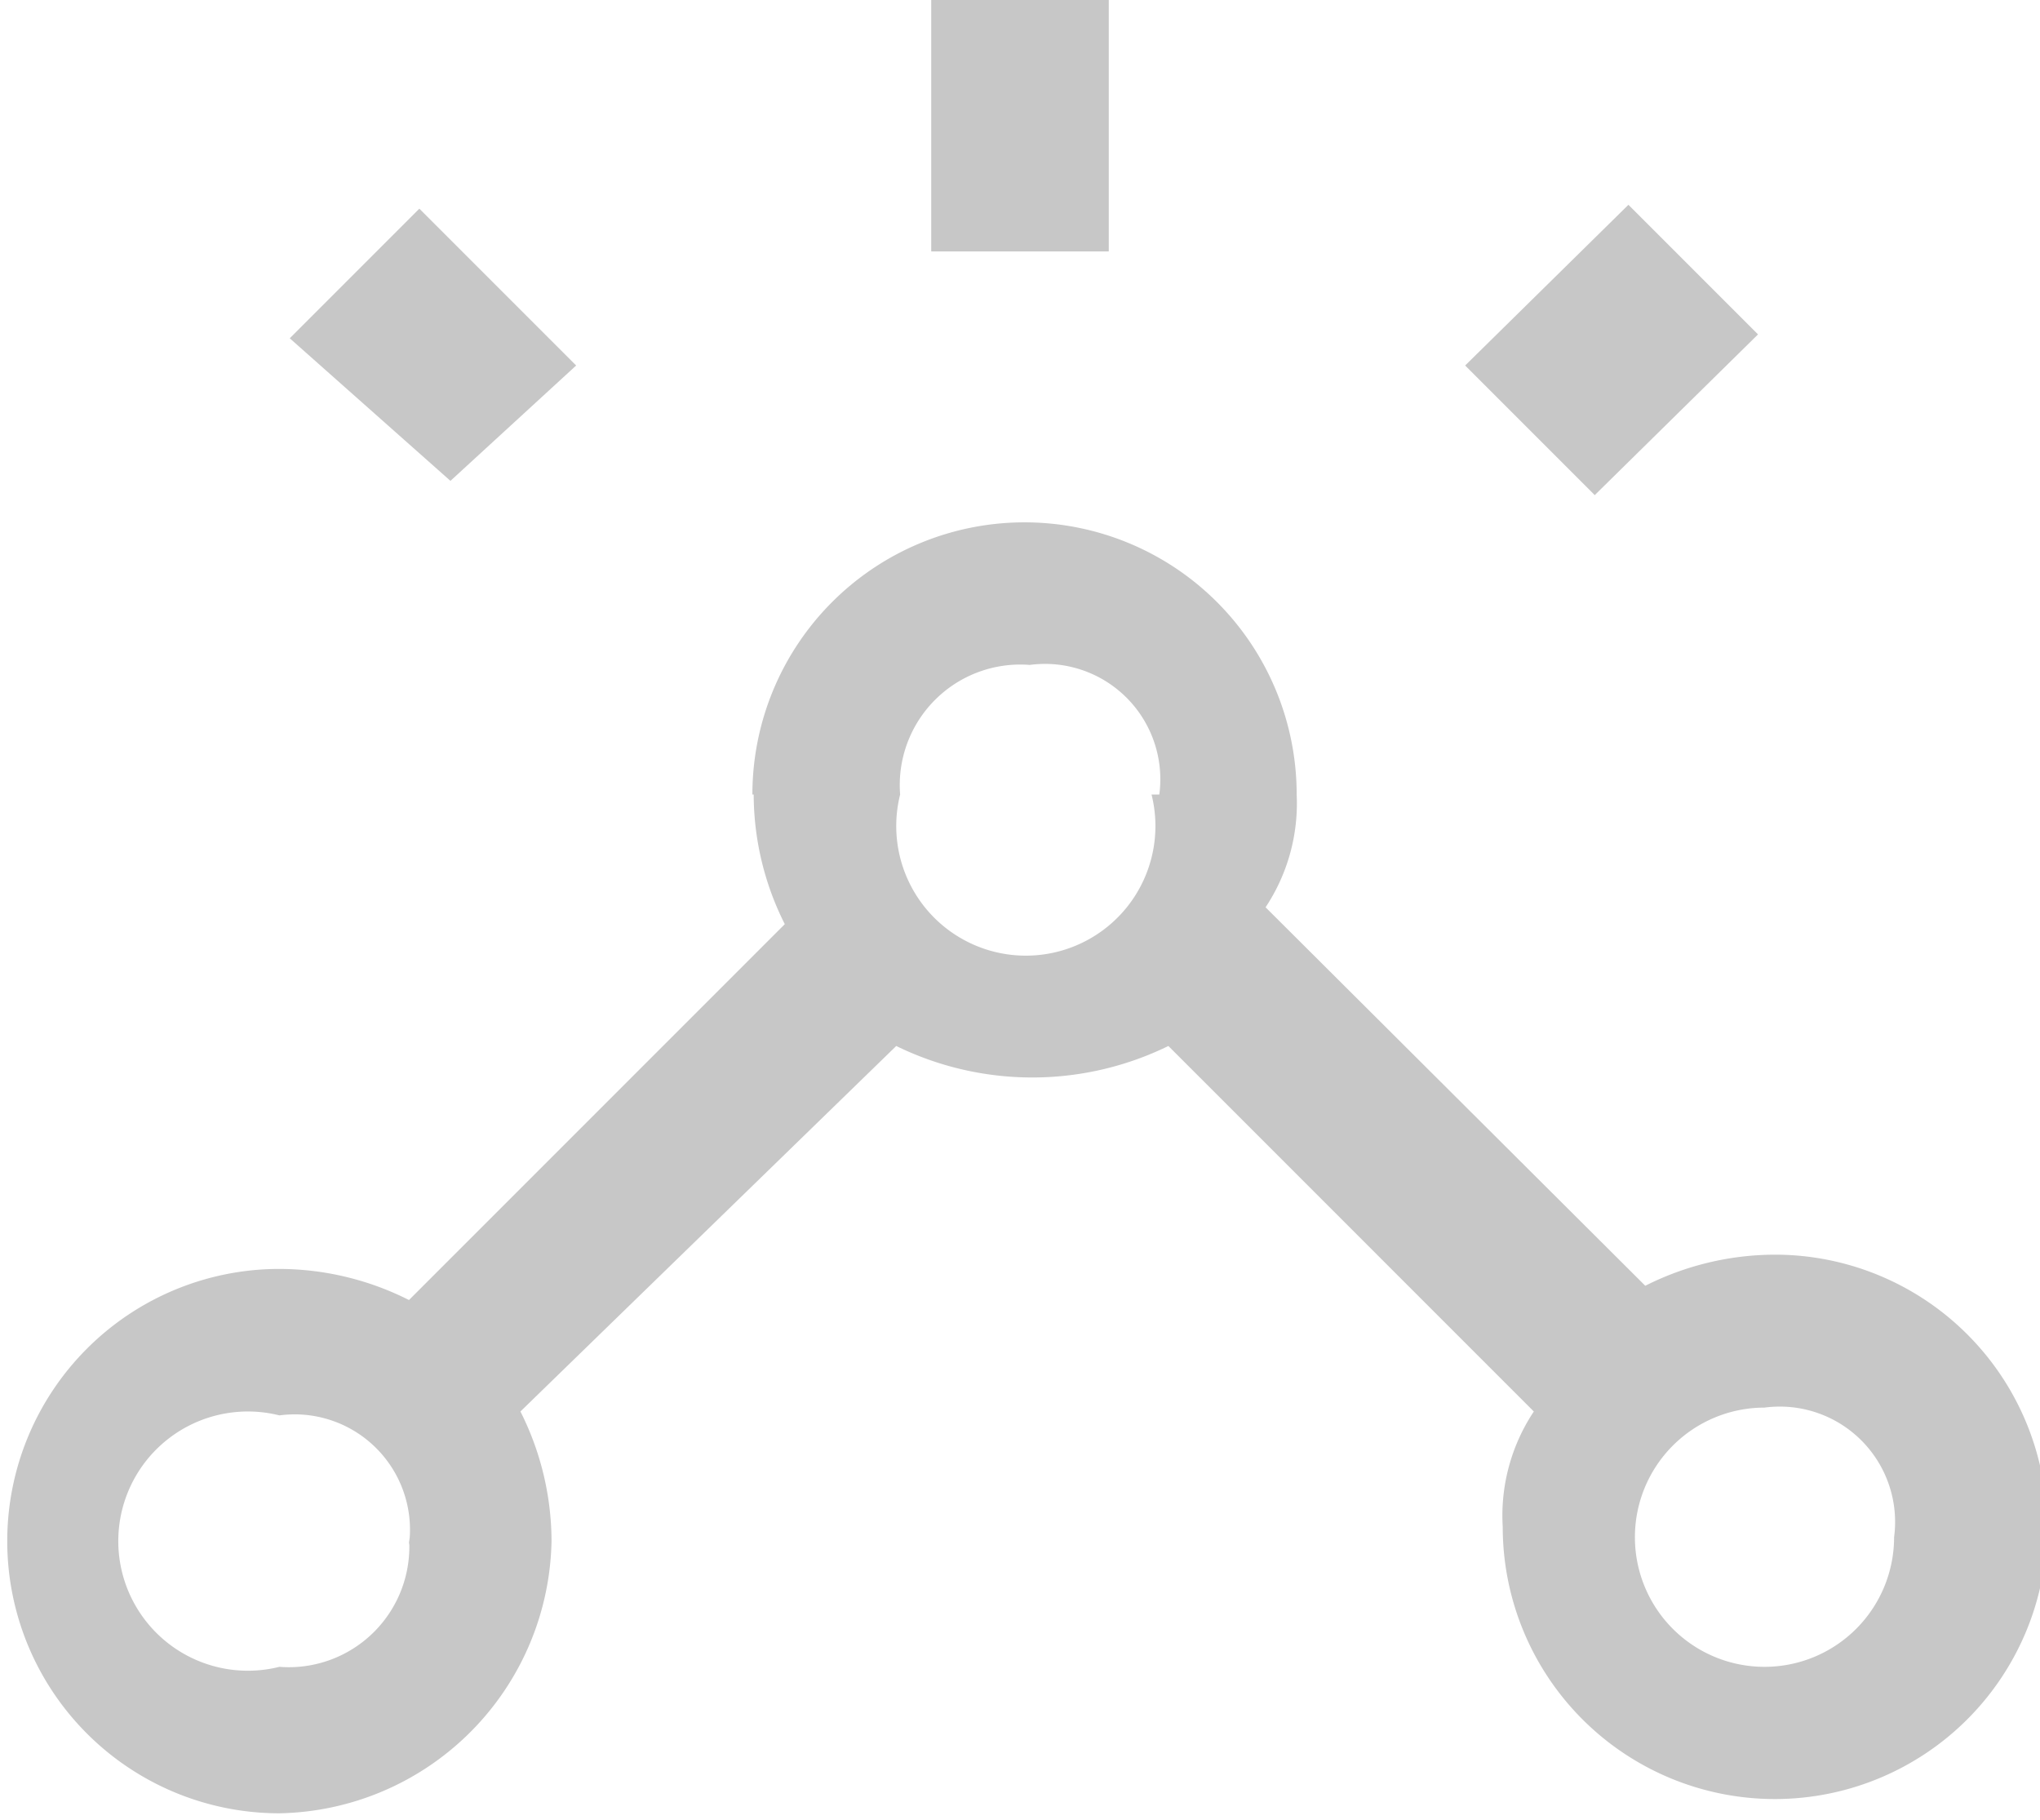 <svg id="Laag_1" data-name="Laag 1" xmlns="http://www.w3.org/2000/svg" width="5.55mm" height="4.95mm" viewBox="0 0 15.73 14.04"><defs><style>.cls-1{fill:#c7c7c7;}</style></defs><title>figment-logo</title><path class="cls-1" d="M5.81,6.13a2.23,2.23,0,0,0,.24,1l-2.9,2.9a2.23,2.23,0,0,0-1-.24,2.1,2.1,0,1,0,0,4.2,2.14,2.14,0,0,0,2.1-2.1,2.23,2.23,0,0,0-.24-1l2.9-2.82a2.39,2.39,0,0,0,2.1,0l2.82,2.82a1.45,1.45,0,0,0-.24.89,2.1,2.1,0,1,0,2.1-2.1,2.23,2.23,0,0,0-1,.24L9.76,7A1.45,1.45,0,0,0,10,6.13a2.1,2.1,0,0,0-4.2,0h0ZM3.15,11.86a0.93,0.93,0,0,1-1,1,1,1,0,1,1,0-1.94,0.89,0.89,0,0,1,1,1h0Zm11.46,0a1,1,0,1,1-1-1,0.89,0.89,0,0,1,1,1h0ZM8.88,6.13a1,1,0,1,1-1.94,0,0.93,0.93,0,0,1,1-1,0.89,0.89,0,0,1,1,1h0Z"/><path class="cls-1" d="M13.56,2.58l-1-1L11.3,2.82l1,1ZM8.55,0H7.18V1.94H8.55V0ZM4.44,2.82L3.23,1.61l-1,1L3.47,3.71Z"/></svg>